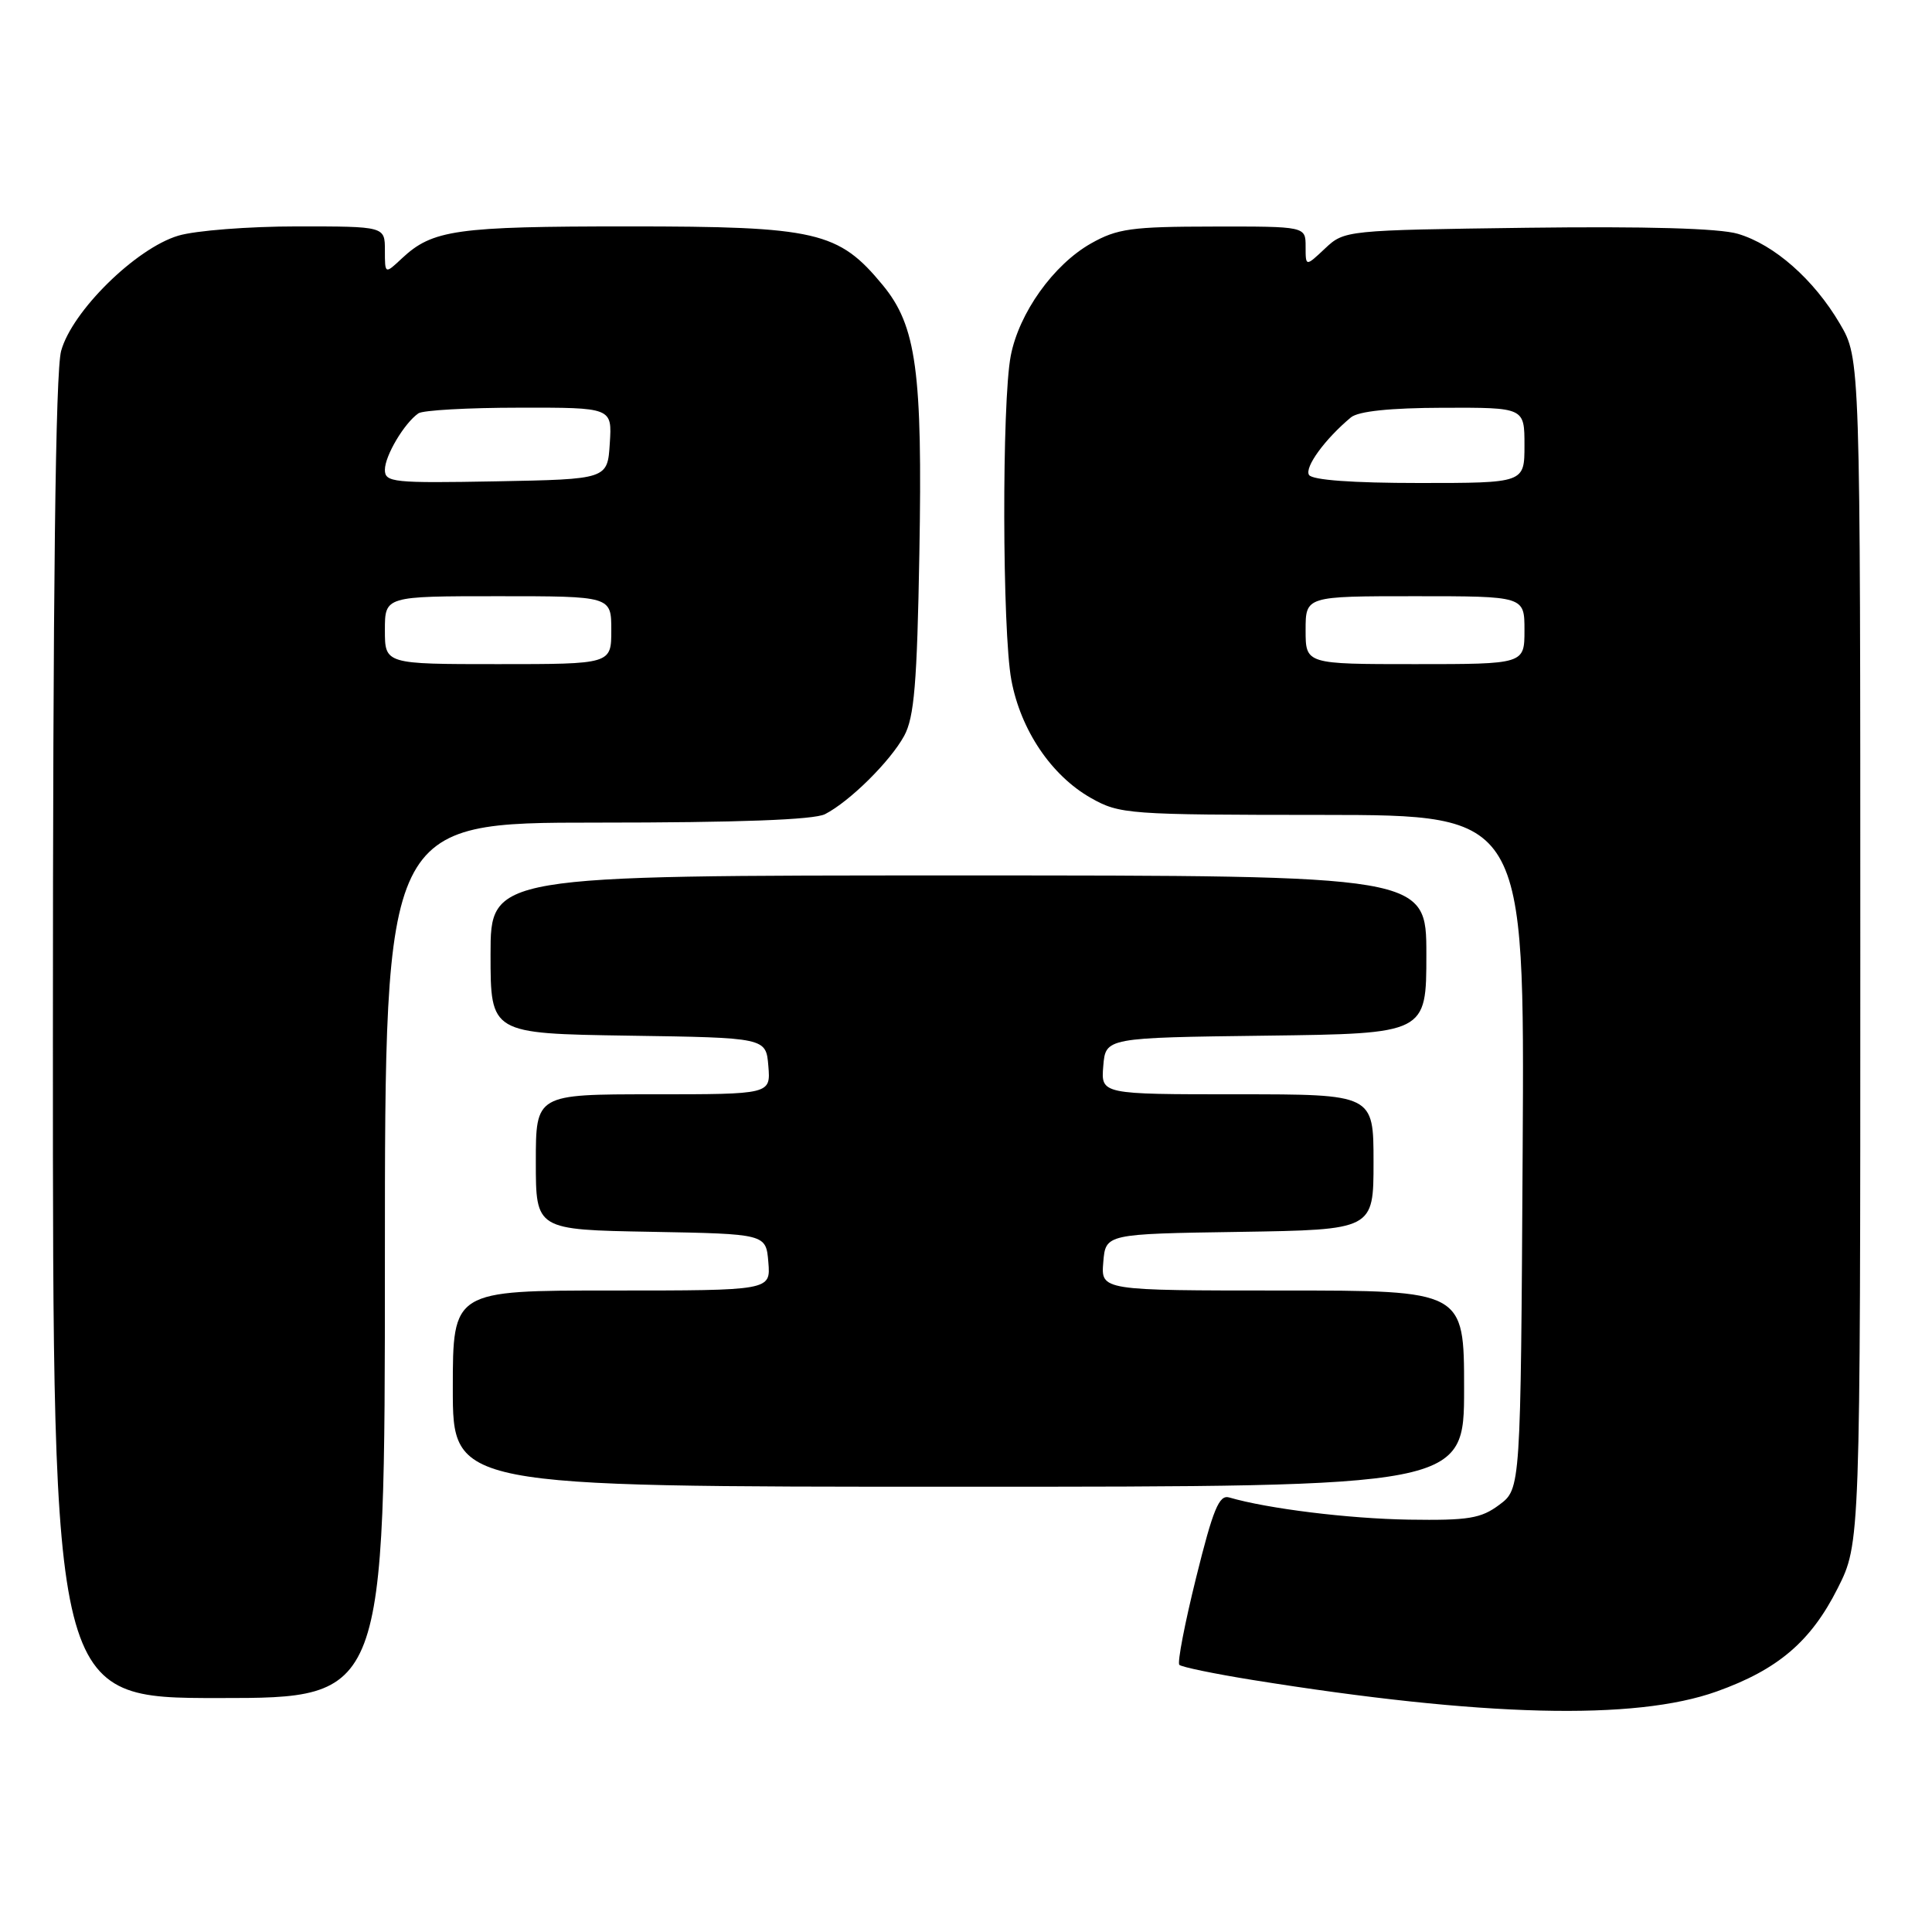 <?xml version="1.0" encoding="UTF-8" standalone="no"?>
<!DOCTYPE svg PUBLIC "-//W3C//DTD SVG 1.1//EN" "http://www.w3.org/Graphics/SVG/1.1/DTD/svg11.dtd" >
<svg xmlns="http://www.w3.org/2000/svg" xmlns:xlink="http://www.w3.org/1999/xlink" version="1.1" viewBox="0 0 256 256">
 <g >
 <path fill="currentColor"
d=" M 227.47 224.13 C 235.59 221.23 239.95 217.51 243.50 210.46 C 246.50 204.50 246.50 204.50 246.50 126.00 C 246.50 47.50 246.50 47.50 243.79 42.89 C 240.35 37.03 235.09 32.40 230.27 30.98 C 227.81 30.25 218.07 29.98 202.33 30.18 C 178.32 30.50 178.14 30.52 175.58 32.92 C 173.00 35.35 173.00 35.35 173.00 32.67 C 173.00 30.00 173.00 30.00 160.75 30.02 C 149.92 30.03 148.04 30.29 144.54 32.27 C 139.58 35.09 135.03 41.46 133.93 47.14 C 132.74 53.28 132.80 83.65 134.01 90.11 C 135.25 96.75 139.31 102.76 144.54 105.73 C 148.37 107.89 149.40 107.97 175.26 107.98 C 202.02 108.00 202.02 108.00 201.76 152.64 C 201.50 197.28 201.50 197.28 198.67 199.39 C 196.24 201.21 194.58 201.48 186.67 201.36 C 178.67 201.23 167.97 199.91 162.87 198.42 C 161.54 198.03 160.74 199.97 158.50 209.01 C 156.99 215.10 155.98 220.32 156.27 220.60 C 156.56 220.89 160.91 221.79 165.95 222.60 C 196.43 227.50 216.62 228.01 227.47 224.13 Z  M 51.00 167.00 C 51.00 109.00 51.00 109.00 79.07 109.00 C 97.81 109.00 107.86 108.63 109.32 107.88 C 112.59 106.20 117.96 100.89 119.81 97.50 C 121.14 95.06 121.52 90.54 121.82 73.38 C 122.25 49.22 121.43 43.19 116.97 37.78 C 111.10 30.66 108.23 30.00 83.25 30.00 C 60.41 30.00 57.31 30.44 53.25 34.24 C 51.00 36.35 51.00 36.35 51.00 33.17 C 51.00 30.00 51.00 30.00 39.37 30.00 C 32.97 30.00 25.88 30.55 23.62 31.23 C 18.00 32.91 9.54 41.24 8.10 46.50 C 7.35 49.25 7.01 77.87 7.01 137.75 C 7.00 225.00 7.00 225.00 29.00 225.00 C 51.00 225.00 51.00 225.00 51.00 167.00 Z  M 194.00 184.00 C 194.00 171.00 194.00 171.00 169.94 171.00 C 145.88 171.00 145.88 171.00 146.19 167.25 C 146.50 163.50 146.50 163.50 164.25 163.23 C 182.00 162.95 182.00 162.95 182.00 153.98 C 182.00 145.00 182.00 145.00 163.94 145.00 C 145.88 145.00 145.88 145.00 146.19 141.25 C 146.50 137.50 146.50 137.50 167.75 137.23 C 189.00 136.96 189.00 136.96 189.00 126.48 C 189.00 116.00 189.00 116.00 127.00 116.00 C 65.00 116.00 65.00 116.00 65.00 126.48 C 65.00 136.95 65.00 136.95 83.25 137.23 C 101.50 137.50 101.50 137.50 101.81 141.25 C 102.12 145.00 102.12 145.00 86.56 145.00 C 71.00 145.00 71.00 145.00 71.00 153.97 C 71.00 162.95 71.00 162.95 86.25 163.22 C 101.50 163.50 101.50 163.50 101.81 167.25 C 102.12 171.00 102.12 171.00 81.06 171.00 C 60.00 171.00 60.00 171.00 60.00 184.00 C 60.00 197.00 60.00 197.00 127.00 197.00 C 194.00 197.00 194.00 197.00 194.00 184.00 Z  M 173.00 83.50 C 173.00 79.00 173.00 79.00 187.50 79.00 C 202.00 79.00 202.00 79.00 202.00 83.50 C 202.00 88.00 202.00 88.00 187.50 88.00 C 173.00 88.00 173.00 88.00 173.00 83.50 Z  M 173.45 62.93 C 172.83 61.92 175.58 58.16 179.00 55.31 C 179.99 54.49 184.18 54.05 191.25 54.03 C 202.00 54.00 202.00 54.00 202.00 59.00 C 202.00 64.00 202.00 64.00 188.06 64.00 C 179.20 64.00 173.88 63.61 173.45 62.93 Z  M 51.00 83.50 C 51.00 79.00 51.00 79.00 66.00 79.00 C 81.00 79.00 81.00 79.00 81.00 83.50 C 81.00 88.00 81.00 88.00 66.00 88.00 C 51.00 88.00 51.00 88.00 51.00 83.50 Z  M 51.00 62.25 C 51.00 60.39 53.57 56.07 55.44 54.77 C 56.02 54.36 62.04 54.02 68.80 54.02 C 81.11 54.00 81.11 54.00 80.80 58.75 C 80.50 63.50 80.50 63.50 65.75 63.78 C 52.10 64.03 51.00 63.92 51.00 62.25 Z "/>
</g>
</svg>